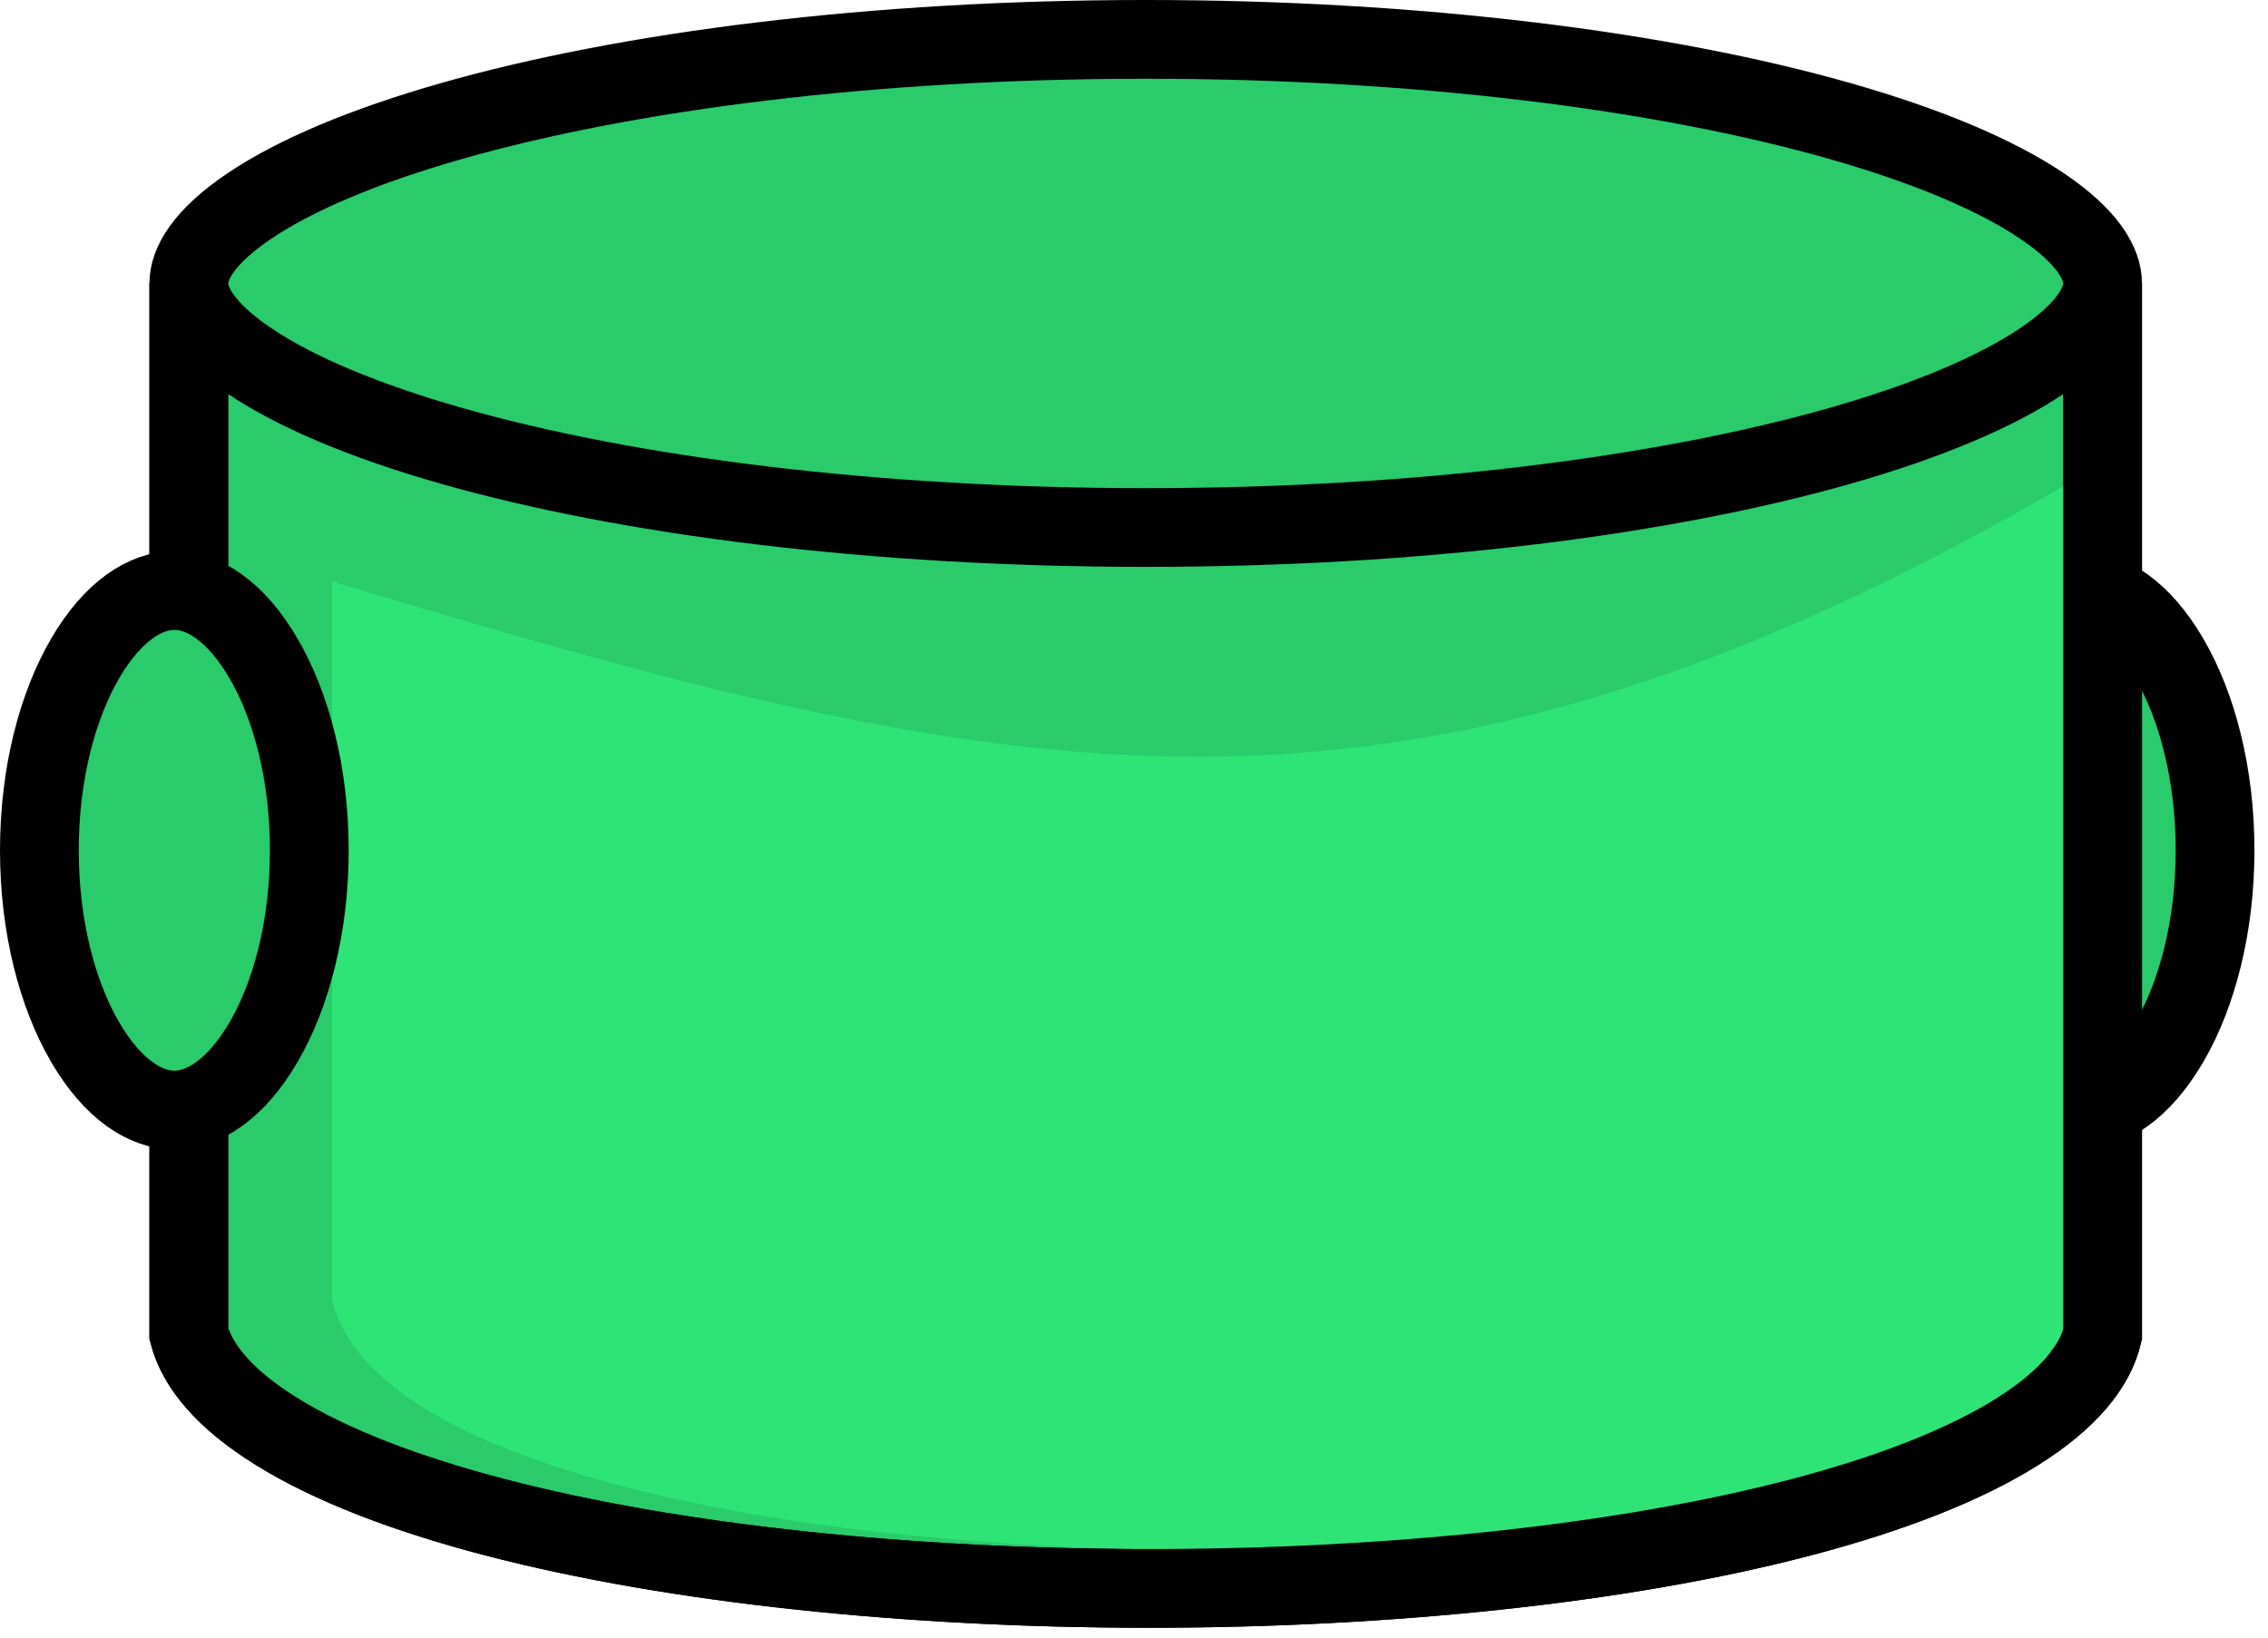 <svg width="144" height="104" viewBox="0 0 144 104" fill="none" xmlns="http://www.w3.org/2000/svg">
<path d="M140.639 54C140.639 58.884 139.481 63.184 137.737 66.177C135.957 69.231 133.867 70.5 132.07 70.5C130.273 70.5 128.182 69.231 126.402 66.177C124.659 63.184 123.5 58.884 123.5 54C123.5 49.116 124.659 44.816 126.402 41.824C128.182 38.769 130.273 37.5 132.07 37.5C133.867 37.5 135.957 38.769 137.737 41.824C139.481 44.816 140.639 49.116 140.639 54Z" fill="#29CB6A" stroke="black" stroke-width="5"/>
<path d="M11.988 20.5H133.5V84.738C133.026 86.759 131.356 88.866 128.086 90.923C124.737 93.031 120.048 94.865 114.338 96.363C102.938 99.354 87.994 100.875 72.942 100.875C57.89 100.875 42.911 99.355 31.444 96.362C25.7 94.864 20.965 93.028 17.562 90.915C14.249 88.859 12.517 86.744 11.988 84.71V20.5Z" fill="#29CB6A" stroke="black" stroke-width="5"/>
<path d="M21.085 36.927C64.31 49.927 88.553 55.771 131.783 30.427V82.5C127.632 103.736 25.698 103.736 21.085 82.5V36.927Z" fill="#2FE477"/>
<path d="M11.988 20.5H133.5V84.738C133.026 86.759 131.356 88.866 128.086 90.923C124.737 93.031 120.048 94.865 114.338 96.363C102.938 99.354 87.994 100.875 72.942 100.875C57.89 100.875 42.911 99.355 31.444 96.362C25.7 94.864 20.965 93.028 17.562 90.915C14.249 88.859 12.517 86.744 11.988 84.71V20.5Z" stroke="black" stroke-width="5"/>
<path d="M133.5 18C133.5 19.212 132.616 20.926 129.633 22.932C126.74 24.879 122.389 26.73 116.788 28.323C105.621 31.501 90.048 33.5 72.744 33.5C55.44 33.5 39.867 31.501 28.7 28.323C23.099 26.73 18.748 24.879 15.855 22.932C12.872 20.926 11.988 19.212 11.988 18C11.988 16.788 12.872 15.074 15.855 13.068C18.748 11.121 23.099 9.27 28.7 7.677C39.867 4.499 55.44 2.5 72.744 2.5C90.048 2.5 105.621 4.499 116.788 7.677C122.389 9.27 126.74 11.121 129.633 13.068C132.616 15.074 133.5 16.788 133.5 18Z" fill="#29CB6A" stroke="black" stroke-width="5"/>
<path d="M19.639 54C19.639 58.884 18.481 63.184 16.737 66.177C14.957 69.231 12.867 70.5 11.07 70.5C9.273 70.5 7.182 69.231 5.402 66.177C3.659 63.184 2.5 58.884 2.5 54C2.5 49.116 3.659 44.816 5.402 41.824C7.182 38.769 9.273 37.5 11.07 37.5C12.867 37.5 14.957 38.769 16.737 41.824C18.481 44.816 19.639 49.116 19.639 54Z" fill="#29CB6A" stroke="black" stroke-width="5"/>
</svg>
